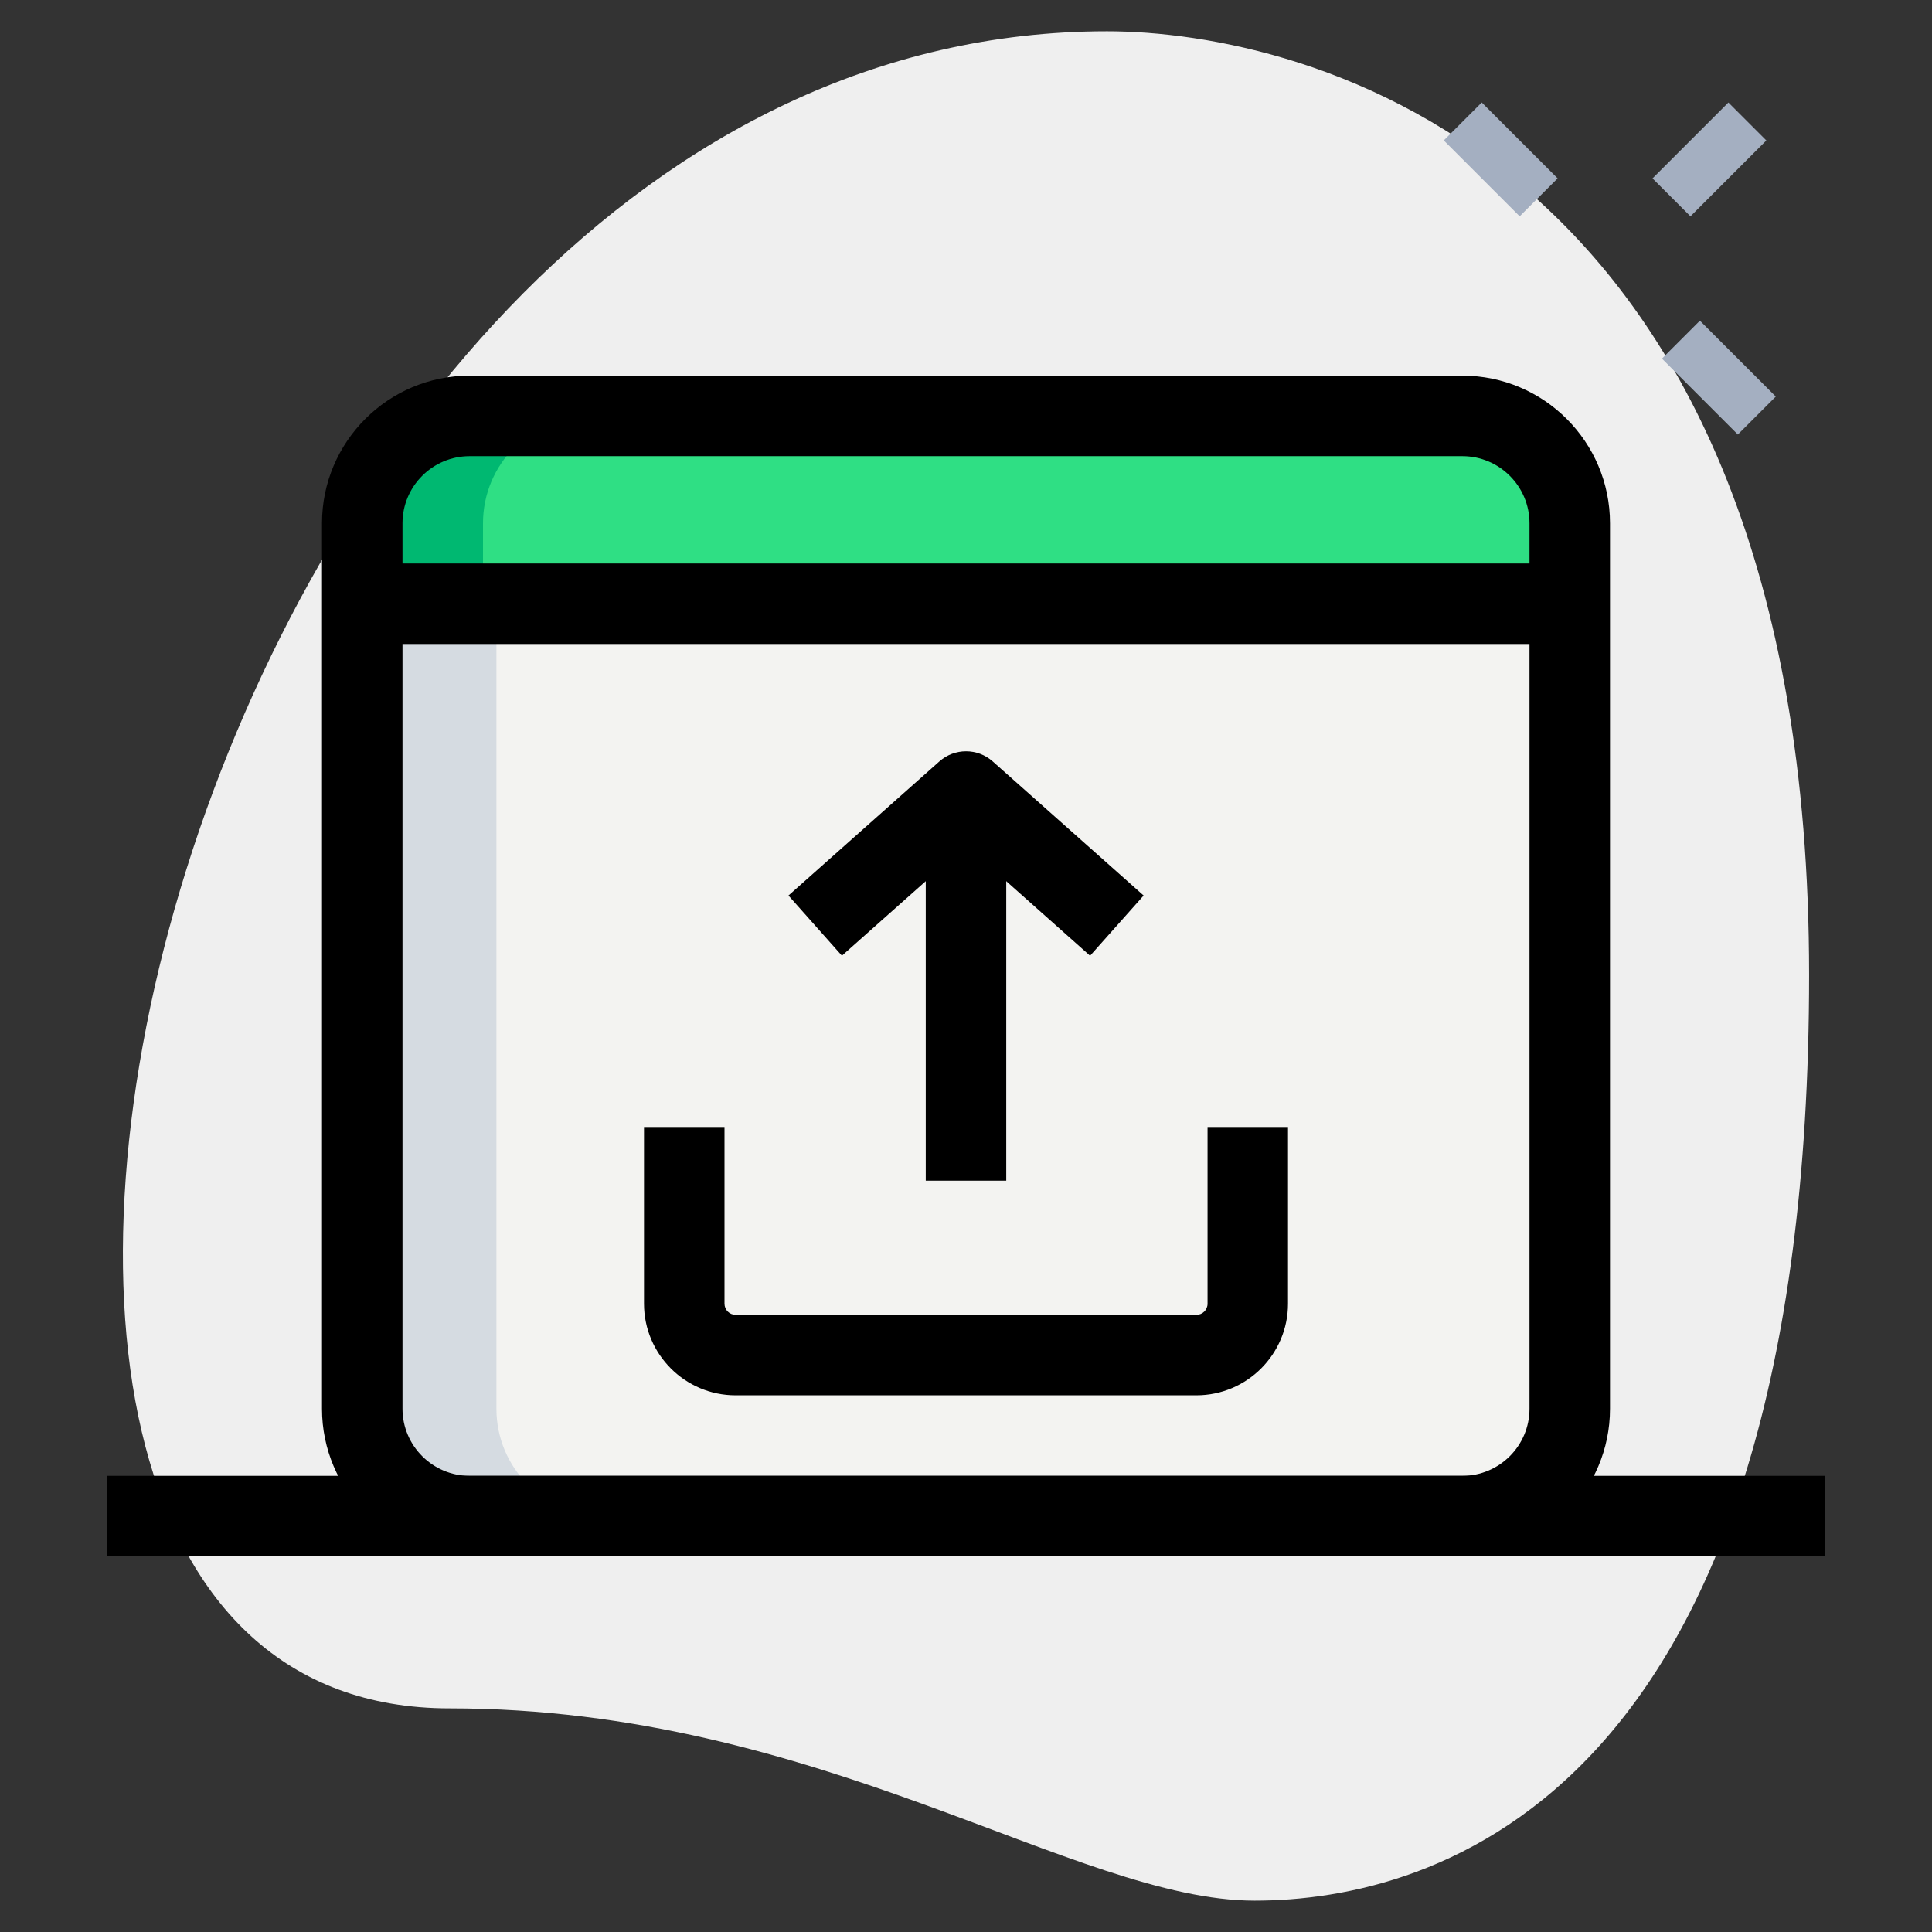 <svg id="_x31__x2C_5" enable-background="new 0 0 36 36" height="512" viewBox="0 0 36 36" width="512" xmlns="http://www.w3.org/2000/svg"><rect x="0" y="0" width="36" height="36" fill="#333333" stroke="none"/><g><path d="m8.377 31.833c6.917 0 11.667 3.583 15 3.583s10.333-1.916 10.333-17.249-9.417-17.584-13.083-17.584c-17.167 0-24.5 31.25-12.25 31.25z" fill="#efefef"/></g><g><path d="m27.467 1.967h1v2h-1z" fill="#a4afc1" transform="matrix(.707 -.707 .707 .707 6.093 20.645)"/></g><g><path d="m31.533 6.033h1v2h-1z" fill="#a4afc1" transform="matrix(.707 -.707 .707 .707 4.409 24.711)"/></g><g><path d="m30.856 2.467h2v1h-2z" fill="#a4afc1" transform="matrix(.707 -.707 .707 .707 7.233 23.395)"/></g><g><path d="m27.25 28.25h-18.5c-1.105 0-2-.895-2-2v-15h22.5v15c0 1.105-.895 2-2 2z" fill="#f3f3f1"/></g><g><path d="m29.25 11.25h-22.5v-1.5c0-1.105.895-2 2-2h18.5c1.105 0 2 .895 2 2z" fill="#2fdf84"/></g><g><path d="m9.25 26.25v-15h-2.5v15c0 1.105.895 2 2 2h2.5c-1.105 0-2-.895-2-2z" fill="#d5dbe1"/></g><g><path d="m11 7.75h-2.25c-1.105 0-2 .895-2 2v1.5h2.25v-1.5c0-1.105.895-2 2-2z" fill="#00b871"/></g><g><path d="m22.293 26h-8.587c-.94 0-1.706-.766-1.706-1.707v-3.293h1.5v3.293c0 .114.093.207.207.207h8.587c.114 0 .207-.093.207-.207v-3.293h1.499v3.293c0 .941-.766 1.707-1.707 1.707z"/></g><g><path d="m17.25 14.75h1.5v7.25h-1.5z"/></g><g><path d="m20.312 17.809-2.312-2.056-2.312 2.055-.996-1.121 2.811-2.498c.284-.253.712-.253.996 0l2.811 2.498z"/></g><g><path d="m27.25 29h-18.5c-1.517 0-2.75-1.233-2.75-2.75v-16.5c0-1.517 1.233-2.75 2.75-2.75h18.5c1.517 0 2.75 1.233 2.75 2.75v16.5c0 1.517-1.233 2.75-2.75 2.75zm-18.5-20.5c-.689 0-1.25.561-1.25 1.25v16.5c0 .689.561 1.25 1.25 1.25h18.5c.689 0 1.25-.561 1.25-1.25v-16.5c0-.689-.561-1.25-1.25-1.25z"/></g><g><path d="m6.75 10.5h22.5v1.5h-22.5z"/></g><g><path d="m2 27.5h32v1.5h-32z"/></g></svg>